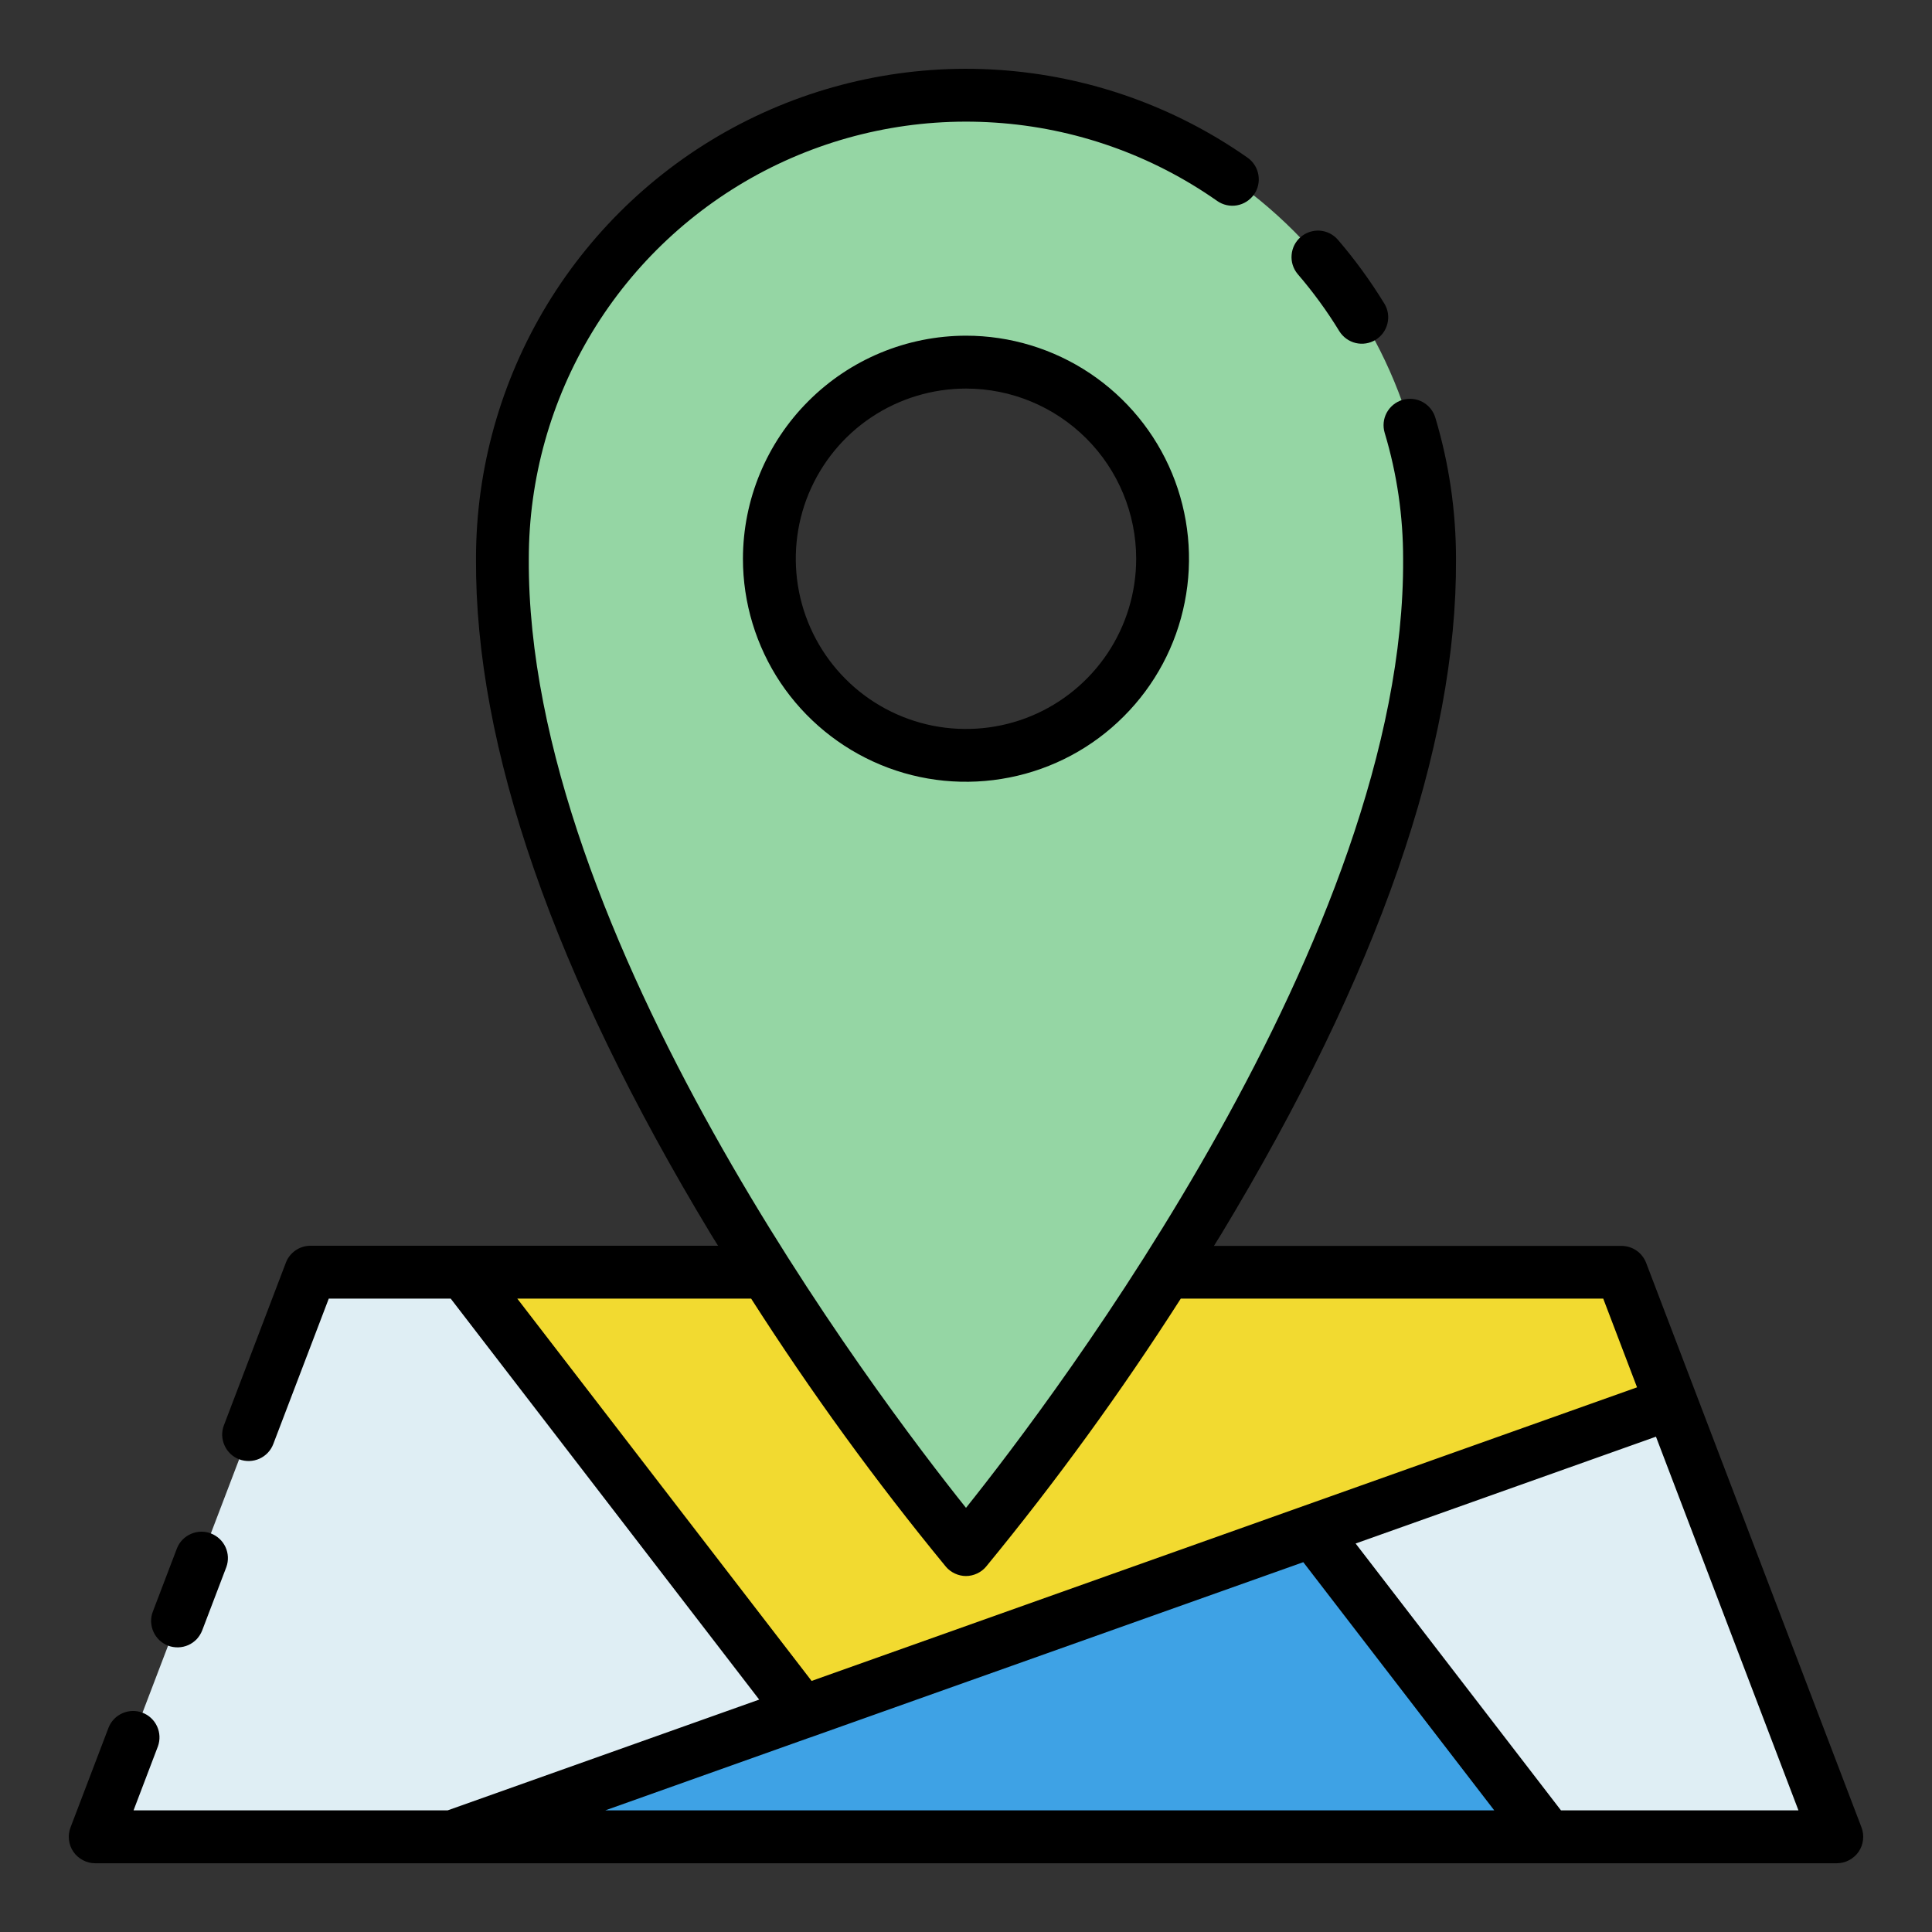 <svg width="24" height="24" viewBox="0 0 24 24" fill="none" xmlns="http://www.w3.org/2000/svg">
<rect x="0" y="0" width="24" height="24" fill="#333333" stroke="none"/>
<path d="M20.142 15.804H14.488C13.731 17.003 12.9 18.153 12 19.249C11.1 18.153 10.269 17.003 9.511 15.804H3.857L1.182 22.818H22.817L20.142 15.804Z" fill="#DFEEF4"/>
<path d="M12 1.183C10.473 1.183 9.008 1.79 7.928 2.87C6.849 3.95 6.242 5.414 6.242 6.941C6.208 12.435 12 19.249 12 19.249C12 19.249 17.792 12.435 17.758 6.941C17.758 5.414 17.151 3.95 16.072 2.87C14.992 1.79 13.527 1.183 12 1.183ZM12 9.384C11.517 9.384 11.044 9.241 10.643 8.973C10.241 8.704 9.928 8.323 9.743 7.876C9.558 7.43 9.51 6.939 9.604 6.465C9.698 5.991 9.931 5.555 10.272 5.214C10.614 4.872 11.049 4.639 11.523 4.545C11.997 4.451 12.489 4.499 12.935 4.684C13.381 4.869 13.763 5.182 14.031 5.584C14.3 5.986 14.443 6.458 14.443 6.941C14.443 7.262 14.38 7.58 14.257 7.876C14.135 8.173 13.955 8.442 13.728 8.669C13.501 8.896 13.232 9.076 12.935 9.199C12.639 9.321 12.321 9.385 12 9.384Z" fill="#95D6A4"/>
<path d="M20.764 17.43L9.967 21.27L5.76 15.804H9.512C10.269 17.003 11.1 18.153 12 19.249C12.9 18.153 13.731 17.003 14.488 15.804H20.143L20.764 17.43Z" fill="#F2DA30"/>
<path d="M5.617 22.818L16.304 19.016L19.23 22.818H5.617Z" fill="#3EA2E5"/>
<path d="M16.638 4.115C16.684 4.188 16.757 4.241 16.841 4.261C16.925 4.281 17.014 4.267 17.088 4.222C17.162 4.176 17.215 4.104 17.235 4.02C17.256 3.936 17.243 3.847 17.198 3.773C17.026 3.492 16.832 3.225 16.617 2.975C16.56 2.911 16.48 2.871 16.394 2.865C16.308 2.86 16.223 2.888 16.158 2.944C16.092 3 16.052 3.08 16.045 3.165C16.037 3.251 16.064 3.336 16.119 3.403C16.311 3.626 16.485 3.864 16.638 4.115Z" fill="black"/>
<path d="M9.229 6.941C9.229 7.489 9.392 8.025 9.696 8.481C10.001 8.936 10.434 9.291 10.94 9.501C11.446 9.711 12.003 9.765 12.541 9.658C13.078 9.552 13.572 9.288 13.959 8.9C14.347 8.513 14.611 8.019 14.717 7.481C14.824 6.944 14.769 6.387 14.56 5.881C14.35 5.374 13.995 4.942 13.539 4.637C13.084 4.333 12.548 4.17 12 4.17C11.265 4.171 10.561 4.463 10.042 4.983C9.522 5.502 9.23 6.207 9.229 6.941ZM14.114 6.941C14.114 7.36 13.99 7.768 13.758 8.116C13.525 8.464 13.195 8.735 12.809 8.895C12.422 9.055 11.997 9.096 11.587 9.015C11.177 8.933 10.8 8.732 10.505 8.436C10.209 8.14 10.008 7.764 9.926 7.353C9.845 6.943 9.886 6.518 10.046 6.132C10.207 5.745 10.477 5.415 10.825 5.183C11.173 4.951 11.582 4.827 12 4.827C12.561 4.827 13.098 5.05 13.495 5.447C13.891 5.843 14.114 6.381 14.114 6.941Z" fill="black"/>
<path d="M2.088 20.443C2.128 20.458 2.171 20.465 2.214 20.464C2.258 20.463 2.3 20.453 2.339 20.436C2.379 20.418 2.414 20.393 2.444 20.362C2.473 20.33 2.496 20.294 2.512 20.253L2.812 19.466C2.841 19.385 2.837 19.296 2.801 19.218C2.765 19.14 2.7 19.08 2.62 19.049C2.54 19.018 2.451 19.02 2.372 19.055C2.293 19.089 2.231 19.152 2.199 19.232L1.899 20.019C1.883 20.059 1.876 20.102 1.877 20.145C1.879 20.188 1.888 20.231 1.906 20.27C1.923 20.309 1.949 20.345 1.98 20.375C2.011 20.404 2.048 20.427 2.088 20.443Z" fill="black"/>
<path d="M23.124 22.7L20.449 15.688C20.425 15.626 20.383 15.572 20.329 15.535C20.274 15.497 20.209 15.477 20.142 15.477H15.08C15.111 15.426 15.142 15.377 15.173 15.327C17.12 12.102 18.101 9.281 18.087 6.943C18.087 6.348 18.001 5.757 17.83 5.188C17.805 5.104 17.747 5.034 17.671 4.993C17.594 4.952 17.504 4.943 17.421 4.968C17.338 4.993 17.268 5.05 17.226 5.127C17.185 5.203 17.176 5.293 17.201 5.377C17.354 5.885 17.431 6.414 17.43 6.945C17.459 11.604 13.101 17.353 12 18.731C10.899 17.353 6.541 11.606 6.569 6.941C6.569 5.947 6.842 4.973 7.358 4.123C7.874 3.273 8.613 2.582 9.495 2.123C10.377 1.665 11.368 1.457 12.36 1.523C13.352 1.588 14.307 1.925 15.12 2.496C15.191 2.546 15.28 2.566 15.365 2.551C15.451 2.536 15.527 2.487 15.578 2.416C15.628 2.345 15.647 2.257 15.632 2.171C15.617 2.085 15.569 2.009 15.498 1.959C14.586 1.319 13.516 0.942 12.404 0.868C11.293 0.794 10.182 1.027 9.194 1.54C8.205 2.054 7.377 2.829 6.798 3.781C6.22 4.733 5.913 5.825 5.913 6.939C5.899 9.279 6.879 12.101 8.827 15.325C8.858 15.377 8.889 15.425 8.92 15.475H3.857C3.791 15.475 3.726 15.495 3.671 15.533C3.616 15.571 3.574 15.624 3.551 15.686L2.782 17.704C2.766 17.745 2.759 17.788 2.76 17.831C2.762 17.874 2.771 17.916 2.789 17.955C2.824 18.035 2.89 18.097 2.971 18.128C3.053 18.159 3.143 18.156 3.222 18.121C3.302 18.085 3.364 18.02 3.395 17.938L4.084 16.132H5.599L9.431 21.113L5.561 22.489H1.659L1.962 21.693C1.991 21.612 1.987 21.523 1.951 21.445C1.915 21.367 1.85 21.306 1.77 21.276C1.69 21.245 1.601 21.247 1.522 21.282C1.443 21.316 1.381 21.38 1.349 21.46L0.876 22.701C0.857 22.75 0.85 22.804 0.857 22.857C0.863 22.91 0.882 22.96 0.912 23.004C0.942 23.048 0.983 23.083 1.03 23.108C1.077 23.133 1.129 23.146 1.182 23.146H22.817C22.871 23.146 22.923 23.133 22.97 23.108C23.017 23.083 23.058 23.047 23.088 23.004C23.118 22.96 23.137 22.909 23.143 22.857C23.15 22.804 23.143 22.75 23.124 22.7ZM6.426 16.132H9.331C10.071 17.289 10.878 18.401 11.75 19.462C11.78 19.498 11.819 19.527 11.862 19.547C11.905 19.567 11.952 19.578 11.999 19.578C12.047 19.578 12.094 19.567 12.137 19.547C12.18 19.527 12.219 19.498 12.249 19.462C13.121 18.401 13.928 17.289 14.668 16.132H19.916L20.336 17.234L10.082 20.881L6.426 16.132ZM10.07 21.581H10.072L16.19 19.406L18.562 22.489H7.519L10.07 21.581ZM19.391 22.489L16.84 19.174L20.571 17.847L22.341 22.489L19.391 22.489Z" fill="black"/>
</svg>
